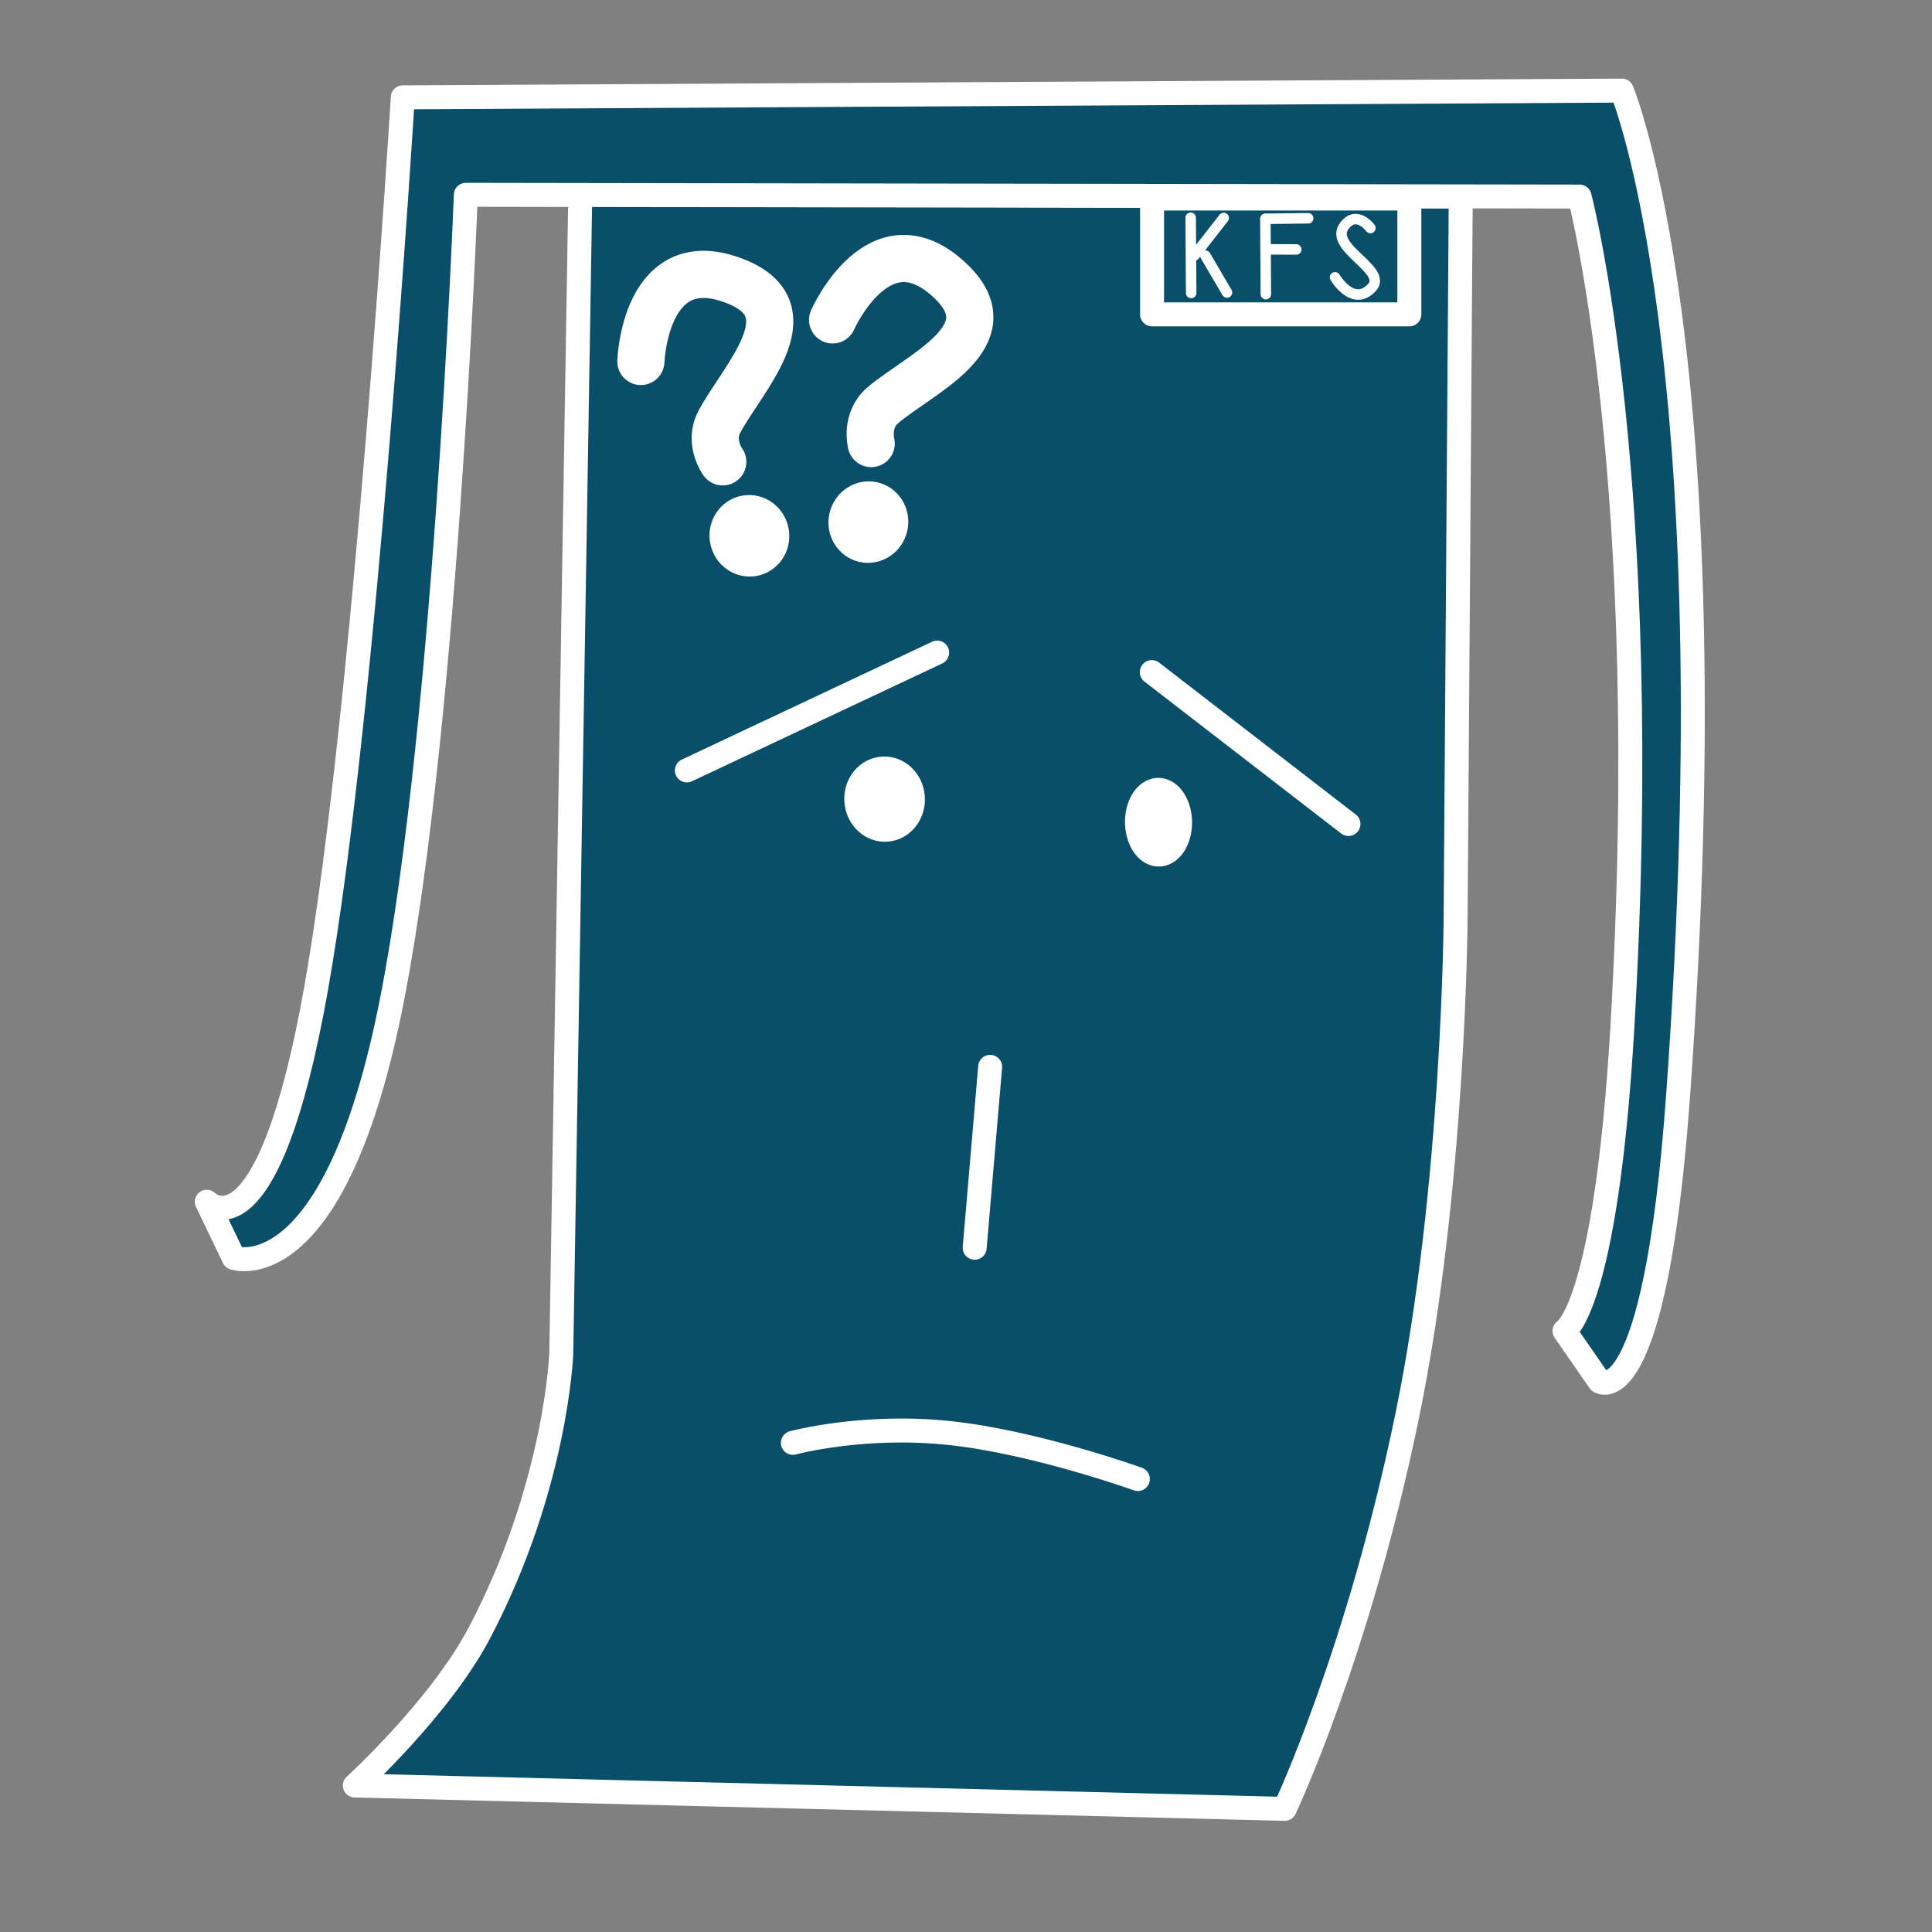 <?xml version="1.0" encoding="UTF-8" standalone="no"?>
<!DOCTYPE svg PUBLIC "-//W3C//DTD SVG 1.1//EN" "http://www.w3.org/Graphics/SVG/1.1/DTD/svg11.dtd">
<!-- Created with Vectornator (http://vectornator.io/) -->
<!-- Funchan like ？？ -->
<svg height="100%" stroke-miterlimit="10" style="fill-rule:nonzero;clip-rule:evenodd;stroke-linecap:round;stroke-linejoin:round;" version="1.1" viewBox="0 0 1024 1024" width="100%" xml:space="preserve" xmlns="http://www.w3.org/2000/svg" xmlns:xlink="http://www.w3.org/1999/xlink">
<rect x="0" y="0" width="1024" height="1024" fill="#808080" stroke="none"/>
<defs/>
<g id="confused">
<path d="M307.568 102.731L774.223 104.169L771.516 485.957C771.516 485.957 770.847 628.976 745.838 750.452C719.858 876.643 680.927 958.731 680.927 958.731L188.074 946.35C188.074 946.35 233.181 905.305 254.196 865.28C294.964 787.636 297.491 717.371 297.491 717.371L307.568 102.731Z" fill="#094f6a" fill-rule="nonzero" opacity="1" stroke="#ffffff" stroke-linecap="round" stroke-linejoin="round" stroke-width="12.7"/>
<path d="M123.915 666.697L109.622 636.945C109.622 636.945 141.612 670.071 167.579 523.732C193.547 377.394 213.491 51.59 213.491 51.59L859.619 48.017C859.619 48.017 917.829 187.615 889.405 580.983C877.075 751.618 847.784 732.233 847.784 732.233L829.206 705.417C829.206 705.417 851.205 693.873 859.926 543.805C876.792 253.586 837.218 104.182 837.218 104.182L246.89 103.255C246.89 103.255 235.692 402.643 204.948 543.503C174.204 684.364 123.915 666.697 123.915 666.697Z" fill="#094f6a" fill-rule="nonzero" opacity="1" stroke="#ffffff" stroke-linecap="round" stroke-linejoin="round" stroke-width="12.7"/>
<path d="M524.807 565.447L520.321 617.857L516.601 661.326" fill="none" opacity="1" stroke="#ffffff" stroke-linecap="round" stroke-linejoin="round" stroke-width="12.7"/>
<g opacity="1">
<path d="M610.613 105.217L746.985 105.217L746.985 166.622L610.613 166.622L610.613 105.217Z" fill="none" opacity="1" stroke="#ffffff" stroke-linecap="round" stroke-linejoin="round" stroke-width="12.7"/>
<g opacity="1">
<path d="M631.08 115.417L631.348 155.283" fill="none" opacity="1" stroke="#ffffff" stroke-linecap="round" stroke-linejoin="round" stroke-width="5.56"/>
<path d="M633.061 135.401L648.585 115.521L633.061 135.401Z" fill="none" opacity="1" stroke="#ffffff" stroke-linecap="round" stroke-linejoin="round" stroke-width="5.56"/>
<path d="M638.881 135.514L650.323 155.016" fill="none" opacity="1" stroke="#ffffff" stroke-linecap="round" stroke-linejoin="round" stroke-width="5.56"/>
</g>
<path d="M726.337 120.855C726.337 120.855 719.039 110.982 712.504 119.745C703.909 131.27 736.025 143.032 727.069 152.489C717.04 163.079 707.597 146.994 707.597 146.994" fill="none" opacity="1" stroke="#ffffff" stroke-linecap="round" stroke-linejoin="round" stroke-width="5.56"/>
<g opacity="1">
<path d="M670.664 116.044L670.795 135.505L670.932 155.91" fill="none" opacity="1" stroke="#ffffff" stroke-linecap="round" stroke-linejoin="round" stroke-width="5.56"/>
<path d="M670.76 115.967L693.351 115.7" fill="none" opacity="1" stroke="#ffffff" stroke-linecap="round" stroke-linejoin="round" stroke-width="5.56"/>
<path d="M671.611 132.157L687.036 132.208" fill="none" opacity="1" stroke="#ffffff" stroke-linecap="round" stroke-linejoin="round" stroke-width="5.56"/>
</g>
</g>
<path d="M318.698 291.703" fill="none" opacity="1" stroke="#ffffff" stroke-linecap="round" stroke-linejoin="round" stroke-width="12.7"/>
<path d="M382.611 286.407C381.231 278.086 386.644 270.258 394.701 268.922C402.757 267.585 410.407 273.248 411.787 281.569C413.167 289.889 407.754 297.718 399.697 299.054C391.641 300.39 383.991 294.728 382.611 286.407Z" fill="#ffffff" fill-rule="nonzero" opacity="1" stroke="#ffffff" stroke-linecap="round" stroke-linejoin="round" stroke-width="12.7"/>
<path d="M339.673 191.586C339.673 191.586 341.744 129.532 390.439 149.329C429.352 165.149 393.092 200.899 381.177 223.78C375.557 234.57 383.069 244.788 383.069 244.788" fill="none" opacity="1" stroke="#ffffff" stroke-linecap="round" stroke-linejoin="round" stroke-width="25"/>
<path d="M445.818 273.539C447.637 265.303 455.576 260.054 463.551 261.816C471.526 263.577 476.516 271.682 474.697 279.918C472.877 288.154 464.938 293.402 456.963 291.641C448.989 289.879 443.998 281.775 445.818 273.539Z" fill="#ffffff" fill-rule="nonzero" opacity="1" stroke="#ffffff" stroke-linecap="round" stroke-linejoin="round" stroke-width="12.7"/>
<path d="M441.293 169.547C441.293 169.547 466.332 112.732 504.147 149.244C534.366 178.421 487.398 198.09 467.817 214.885C458.582 222.806 461.747 235.086 461.747 235.086" fill="none" opacity="1" stroke="#ffffff" stroke-linecap="round" stroke-linejoin="round" stroke-width="25"/>
<path d="M454.043 426.134C452.643 417.279 458.137 408.947 466.315 407.525C474.493 406.104 482.259 412.13 483.659 420.985C485.06 429.841 479.566 438.172 471.387 439.594C463.209 441.016 455.444 434.99 454.043 426.134Z" fill="#ffffff" fill-rule="nonzero" opacity="1" stroke="#ffffff" stroke-linecap="round" stroke-linejoin="round" stroke-width="12.7"/>
<path d="M602.782 438.508C601.716 429.155 605.895 420.355 612.114 418.854C618.334 417.352 624.239 423.716 625.304 433.069C626.369 442.422 622.191 451.222 615.972 452.724C609.752 454.225 603.847 447.861 602.782 438.508Z" fill="#ffffff" fill-rule="nonzero" opacity="1" stroke="#ffffff" stroke-linecap="round" stroke-linejoin="round" stroke-width="12.7"/>
<path d="M420.24 764.736C420.24 764.736 457.198 754.702 502.912 759.5C548.625 764.297 603.093 783.928 603.093 783.928" fill="none" opacity="1" stroke="#ffffff" stroke-linecap="round" stroke-linejoin="round" stroke-width="12.7"/>
<path d="M496.73 345.881L424.203 380.025L364.048 408.345" fill="none" opacity="1" stroke="#ffffff" stroke-linecap="round" stroke-linejoin="round" stroke-width="12.7"/>
<path d="M610.471 356.228L667.454 400.243L714.717 436.749" fill="none" opacity="1" stroke="#ffffff" stroke-linecap="round" stroke-linejoin="round" stroke-width="12.7"/>
</g>
</svg>
